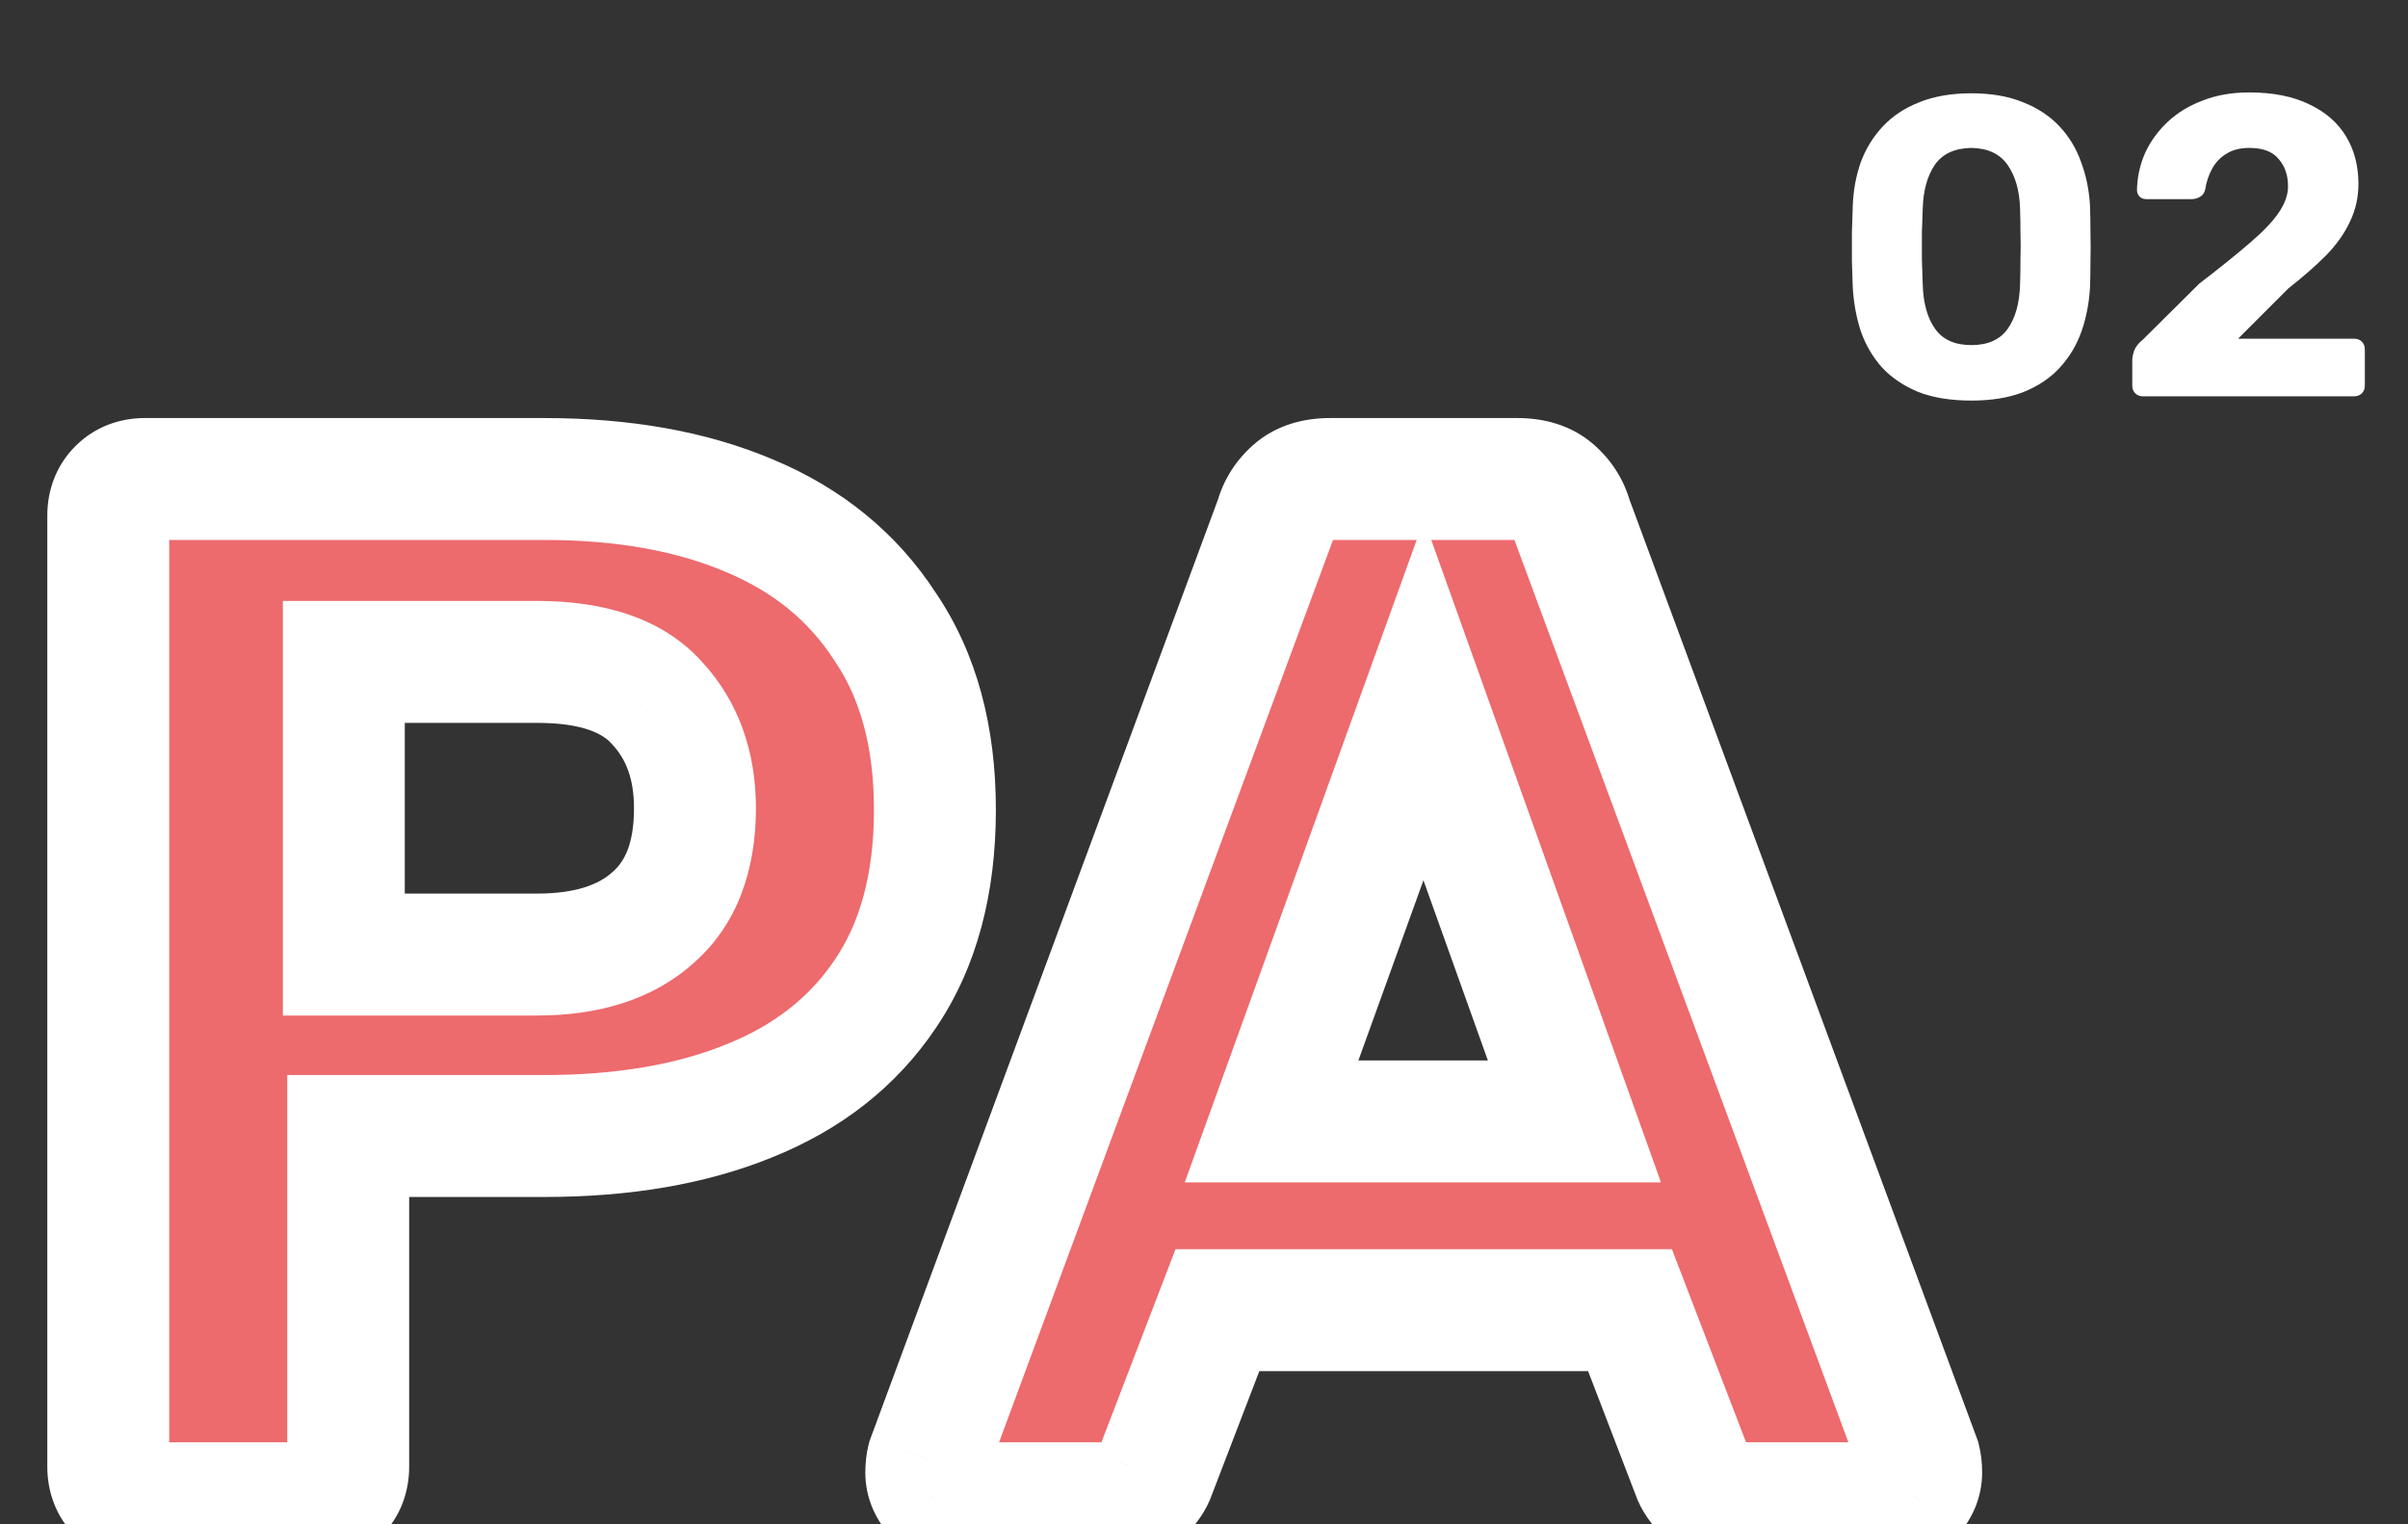 <svg width="79" height="50" viewBox="0 0 79 50" fill="none" xmlns="http://www.w3.org/2000/svg">
<rect x="0" y="0" width="79" height="50" fill="#333333" stroke="none"/>
<path d="M4.752 49.312C4.4 49.312 4.112 49.2 3.888 48.977C3.664 48.752 3.552 48.465 3.552 48.112V16.913C3.552 16.561 3.664 16.273 3.888 16.049C4.112 15.825 4.4 15.713 4.752 15.713H17.856C20.448 15.713 22.688 16.113 24.576 16.913C26.496 17.712 27.984 18.928 29.04 20.561C30.128 22.16 30.672 24.16 30.672 26.561C30.672 28.992 30.128 31.009 29.04 32.608C27.984 34.176 26.496 35.344 24.576 36.112C22.688 36.88 20.448 37.264 17.856 37.264H11.424V48.112C11.424 48.465 11.312 48.752 11.088 48.977C10.864 49.2 10.576 49.312 10.224 49.312H4.752ZM11.28 31.312H17.616C19.248 31.312 20.512 30.913 21.408 30.113C22.336 29.312 22.8 28.113 22.8 26.512C22.8 25.105 22.384 23.953 21.552 23.056C20.752 22.16 19.44 21.712 17.616 21.712H11.28V31.312ZM31.396 49.312C31.108 49.312 30.869 49.217 30.677 49.025C30.485 48.8 30.389 48.56 30.389 48.304C30.389 48.145 30.404 48.001 30.436 47.873L41.861 17.009C41.956 16.657 42.148 16.352 42.437 16.096C42.724 15.841 43.124 15.713 43.636 15.713H49.781C50.292 15.713 50.693 15.841 50.98 16.096C51.269 16.352 51.461 16.657 51.556 17.009L62.98 47.873C63.013 48.001 63.029 48.145 63.029 48.304C63.029 48.56 62.932 48.8 62.74 49.025C62.548 49.217 62.309 49.312 62.02 49.312H57.029C56.548 49.312 56.197 49.2 55.972 48.977C55.748 48.752 55.605 48.544 55.541 48.352L53.477 42.977H39.941L37.877 48.352C37.812 48.544 37.669 48.752 37.444 48.977C37.221 49.2 36.868 49.312 36.389 49.312H31.396ZM41.717 36.785H51.653L46.709 22.96L41.717 36.785Z" fill="#ED6A6D"/>
<path d="M3.888 48.977L2.474 50.391H2.474L3.888 48.977ZM3.888 16.049L5.302 17.463L5.302 17.463L3.888 16.049ZM24.576 16.913L23.796 18.754L23.807 18.759L24.576 16.913ZM29.04 20.561L27.361 21.647L27.373 21.666L27.386 21.685L29.04 20.561ZM29.04 32.608L27.386 31.484L27.381 31.491L29.04 32.608ZM24.576 36.112L23.833 34.255L23.822 34.26L24.576 36.112ZM11.424 37.264V35.264H9.424V37.264H11.424ZM11.088 48.977L12.502 50.391L11.088 48.977ZM11.28 31.312H9.28V33.312H11.28V31.312ZM21.408 30.113L20.102 28.598L20.089 28.609L20.076 28.621L21.408 30.113ZM21.552 23.056L20.06 24.389L20.073 24.403L20.086 24.417L21.552 23.056ZM11.28 21.712V19.712H9.28V21.712H11.28ZM4.752 47.312C4.79 47.312 4.88 47.319 4.997 47.364C5.118 47.412 5.223 47.483 5.302 47.562L2.474 50.391C3.116 51.033 3.934 51.312 4.752 51.312V47.312ZM5.302 47.562C5.381 47.641 5.453 47.746 5.5 47.868C5.545 47.985 5.552 48.075 5.552 48.112H1.552C1.552 48.93 1.831 49.748 2.474 50.391L5.302 47.562ZM5.552 48.112V16.913H1.552V48.112H5.552ZM5.552 16.913C5.552 16.95 5.545 17.04 5.5 17.157C5.453 17.279 5.381 17.384 5.302 17.463L2.474 14.634C1.831 15.277 1.552 16.095 1.552 16.913H5.552ZM5.302 17.463C5.223 17.542 5.118 17.613 4.997 17.66C4.88 17.706 4.79 17.712 4.752 17.712V13.713C3.934 13.713 3.116 13.992 2.474 14.634L5.302 17.463ZM4.752 17.712H17.856V13.713H4.752V17.712ZM17.856 17.712C20.248 17.712 22.21 18.082 23.796 18.754L25.356 15.071C23.166 14.143 20.648 13.713 17.856 13.713V17.712ZM23.807 18.759C25.381 19.415 26.54 20.378 27.361 21.647L30.719 19.474C29.428 17.479 27.611 16.01 25.345 15.066L23.807 18.759ZM27.386 21.685C28.2 22.881 28.672 24.465 28.672 26.561H32.672C32.672 23.856 32.056 21.44 30.694 19.436L27.386 21.685ZM28.672 26.561C28.672 28.695 28.197 30.292 27.386 31.484L30.694 33.733C32.059 31.725 32.672 29.29 32.672 26.561H28.672ZM27.381 31.491C26.57 32.695 25.417 33.622 23.833 34.255L25.319 37.969C27.575 37.067 29.398 35.658 30.699 33.726L27.381 31.491ZM23.822 34.26C22.229 34.908 20.257 35.264 17.856 35.264V39.264C20.639 39.264 23.147 38.853 25.33 37.965L23.822 34.26ZM17.856 35.264H11.424V39.264H17.856V35.264ZM9.424 37.264V48.112H13.424V37.264H9.424ZM9.424 48.112C9.424 48.075 9.431 47.985 9.476 47.868C9.523 47.746 9.595 47.641 9.674 47.562L12.502 50.391C13.145 49.748 13.424 48.93 13.424 48.112H9.424ZM9.674 47.562C9.753 47.483 9.858 47.412 9.979 47.364C10.096 47.319 10.186 47.312 10.224 47.312V51.312C11.042 51.312 11.86 51.033 12.502 50.391L9.674 47.562ZM10.224 47.312H4.752V51.312H10.224V47.312ZM11.28 33.312H17.616V29.312H11.28V33.312ZM17.616 33.312C19.561 33.312 21.364 32.833 22.74 31.604L20.076 28.621C19.66 28.992 18.934 29.312 17.616 29.312V33.312ZM22.714 31.627C24.209 30.339 24.8 28.505 24.8 26.512H20.8C20.8 27.72 20.463 28.286 20.102 28.598L22.714 31.627ZM24.8 26.512C24.8 24.682 24.245 23.017 23.018 21.696L20.086 24.417C20.523 24.887 20.8 25.527 20.8 26.512H24.8ZM23.044 21.724C21.704 20.224 19.714 19.712 17.616 19.712V23.712C19.166 23.712 19.8 24.097 20.06 24.389L23.044 21.724ZM17.616 19.712H11.28V23.712H17.616V19.712ZM9.28 21.712V31.312H13.28V21.712H9.28ZM30.677 49.025L29.158 50.326L29.208 50.384L29.262 50.439L30.677 49.025ZM30.436 47.873L28.561 47.178L28.523 47.281L28.496 47.387L30.436 47.873ZM41.861 17.009L43.736 17.703L43.767 17.62L43.79 17.535L41.861 17.009ZM51.556 17.009L49.627 17.535L49.65 17.62L49.681 17.703L51.556 17.009ZM62.98 47.873L64.921 47.387L64.894 47.281L64.856 47.178L62.98 47.873ZM62.74 49.025L64.155 50.439L64.209 50.384L64.259 50.326L62.74 49.025ZM55.972 48.977L54.558 50.391L54.558 50.391L55.972 48.977ZM55.541 48.352L57.438 47.72L57.424 47.678L57.408 47.636L55.541 48.352ZM53.477 42.977L55.344 42.26L54.851 40.977H53.477V42.977ZM39.941 42.977V40.977H38.566L38.073 42.26L39.941 42.977ZM37.877 48.352L36.009 47.636L35.993 47.678L35.979 47.72L37.877 48.352ZM37.444 48.977L38.859 50.391L37.444 48.977ZM41.717 36.785L39.835 36.105L38.868 38.785H41.717V36.785ZM51.653 36.785V38.785H54.492L53.536 36.111L51.653 36.785ZM46.709 22.96L48.592 22.287L46.718 17.047L44.827 22.281L46.709 22.96ZM31.396 47.312C31.478 47.312 31.602 47.327 31.743 47.383C31.887 47.441 32.005 47.525 32.091 47.61L29.262 50.439C29.854 51.03 30.614 51.312 31.396 51.312V47.312ZM32.195 47.723C32.222 47.754 32.273 47.824 32.318 47.934C32.363 48.048 32.389 48.175 32.389 48.304H28.389C28.389 49.11 28.706 49.798 29.158 50.326L32.195 47.723ZM32.389 48.304C32.389 48.291 32.389 48.289 32.388 48.297C32.387 48.306 32.385 48.327 32.377 48.358L28.496 47.387C28.417 47.703 28.389 48.014 28.389 48.304H32.389ZM32.312 48.567L43.736 17.703L39.985 16.314L28.561 47.178L32.312 48.567ZM43.79 17.535C43.789 17.54 43.786 17.548 43.782 17.558C43.778 17.567 43.773 17.576 43.767 17.584C43.756 17.602 43.751 17.604 43.765 17.591L41.108 14.602C40.547 15.1 40.135 15.735 39.931 16.482L43.79 17.535ZM43.765 17.591C43.726 17.626 43.686 17.654 43.648 17.675C43.611 17.696 43.581 17.707 43.562 17.713C43.527 17.724 43.544 17.712 43.636 17.712V13.713C42.798 13.713 41.868 13.926 41.108 14.602L43.765 17.591ZM43.636 17.712H49.781V13.713H43.636V17.712ZM49.781 17.712C49.873 17.712 49.89 17.724 49.855 17.713C49.837 17.707 49.806 17.696 49.769 17.675C49.731 17.654 49.691 17.626 49.652 17.591L52.309 14.602C51.549 13.926 50.619 13.713 49.781 13.713V17.712ZM49.652 17.591C49.666 17.604 49.661 17.602 49.65 17.584C49.644 17.576 49.639 17.567 49.635 17.558C49.631 17.548 49.628 17.54 49.627 17.535L53.486 16.482C53.282 15.735 52.87 15.1 52.309 14.602L49.652 17.591ZM49.681 17.703L61.105 48.567L64.856 47.178L53.432 16.314L49.681 17.703ZM61.04 48.358C61.032 48.327 61.03 48.306 61.029 48.297C61.028 48.289 61.029 48.291 61.029 48.304H65.028C65.028 48.014 65 47.703 64.921 47.387L61.04 48.358ZM61.029 48.304C61.029 48.175 61.054 48.048 61.099 47.934C61.144 47.824 61.195 47.754 61.222 47.723L64.259 50.326C64.712 49.798 65.028 49.11 65.028 48.304H61.029ZM61.326 47.61C61.412 47.525 61.53 47.441 61.674 47.383C61.816 47.327 61.939 47.312 62.02 47.312V51.312C62.803 51.312 63.563 51.03 64.155 50.439L61.326 47.61ZM62.02 47.312H57.029V51.312H62.02V47.312ZM57.029 47.312C56.936 47.312 56.942 47.301 57.011 47.323C57.089 47.347 57.238 47.413 57.387 47.562L54.558 50.391C55.312 51.145 56.287 51.312 57.029 51.312V47.312ZM57.387 47.562C57.339 47.515 57.33 47.498 57.341 47.514C57.351 47.529 57.397 47.598 57.438 47.72L53.643 48.985C53.845 49.592 54.227 50.059 54.558 50.391L57.387 47.562ZM57.408 47.636L55.344 42.26L51.609 43.693L53.673 49.069L57.408 47.636ZM53.477 40.977H39.941V44.977H53.477V40.977ZM38.073 42.26L36.009 47.636L39.744 49.069L41.808 43.693L38.073 42.26ZM35.979 47.72C36.02 47.598 36.066 47.529 36.076 47.514C36.087 47.498 36.078 47.515 36.03 47.562L38.859 50.391C39.191 50.059 39.572 49.592 39.774 48.985L35.979 47.72ZM36.03 47.562C36.179 47.413 36.328 47.347 36.406 47.323C36.475 47.301 36.481 47.312 36.389 47.312V51.312C37.13 51.312 38.105 51.145 38.859 50.391L36.03 47.562ZM36.389 47.312H31.396V51.312H36.389V47.312ZM41.717 38.785H51.653V34.785H41.717V38.785ZM53.536 36.111L48.592 22.287L44.825 23.634L49.769 37.458L53.536 36.111ZM44.827 22.281L39.835 36.105L43.598 37.464L48.59 23.64L44.827 22.281Z" fill="white"/>
<path d="M64.676 13.14C64.004 13.14 63.425 13.047 62.94 12.86C62.464 12.664 62.067 12.398 61.75 12.062C61.442 11.717 61.209 11.32 61.05 10.872C60.901 10.415 60.812 9.929 60.784 9.416C60.775 9.164 60.765 8.884 60.756 8.576C60.756 8.259 60.756 7.941 60.756 7.624C60.765 7.307 60.775 7.017 60.784 6.756C60.803 6.243 60.891 5.762 61.05 5.314C61.218 4.866 61.461 4.474 61.778 4.138C62.095 3.802 62.492 3.541 62.968 3.354C63.453 3.158 64.023 3.06 64.676 3.06C65.329 3.06 65.894 3.158 66.37 3.354C66.846 3.541 67.243 3.802 67.56 4.138C67.877 4.474 68.115 4.866 68.274 5.314C68.442 5.762 68.54 6.243 68.568 6.756C68.577 7.017 68.582 7.307 68.582 7.624C68.591 7.941 68.591 8.259 68.582 8.576C68.582 8.884 68.577 9.164 68.568 9.416C68.54 9.929 68.447 10.415 68.288 10.872C68.129 11.32 67.891 11.717 67.574 12.062C67.266 12.398 66.869 12.664 66.384 12.86C65.908 13.047 65.339 13.14 64.676 13.14ZM64.676 11.32C65.217 11.32 65.614 11.143 65.866 10.788C66.118 10.433 66.253 9.953 66.272 9.346C66.281 9.075 66.286 8.795 66.286 8.506C66.295 8.217 66.295 7.927 66.286 7.638C66.286 7.349 66.281 7.078 66.272 6.826C66.253 6.247 66.118 5.776 65.866 5.412C65.614 5.048 65.217 4.861 64.676 4.852C64.125 4.861 63.724 5.048 63.472 5.412C63.229 5.776 63.099 6.247 63.08 6.826C63.071 7.078 63.061 7.349 63.052 7.638C63.052 7.927 63.052 8.217 63.052 8.506C63.061 8.795 63.071 9.075 63.08 9.346C63.099 9.953 63.234 10.433 63.486 10.788C63.738 11.143 64.135 11.32 64.676 11.32ZM70.304 13C70.201 13 70.117 12.967 70.052 12.902C69.986 12.837 69.954 12.753 69.954 12.65V11.81C69.954 11.735 69.972 11.637 70.01 11.516C70.056 11.385 70.154 11.259 70.304 11.138L72.152 9.304C72.833 8.781 73.384 8.338 73.804 7.974C74.233 7.61 74.55 7.279 74.756 6.98C74.961 6.681 75.064 6.392 75.064 6.112C75.064 5.748 74.961 5.449 74.756 5.216C74.56 4.973 74.238 4.852 73.79 4.852C73.491 4.852 73.239 4.917 73.034 5.048C72.838 5.169 72.684 5.333 72.572 5.538C72.46 5.743 72.385 5.967 72.348 6.21C72.32 6.331 72.259 6.415 72.166 6.462C72.082 6.509 71.993 6.532 71.9 6.532H70.416C70.322 6.532 70.248 6.504 70.192 6.448C70.136 6.383 70.108 6.313 70.108 6.238C70.117 5.809 70.206 5.403 70.374 5.02C70.551 4.637 70.798 4.297 71.116 3.998C71.433 3.699 71.816 3.466 72.264 3.298C72.712 3.121 73.22 3.032 73.79 3.032C74.574 3.032 75.232 3.163 75.764 3.424C76.296 3.676 76.697 4.026 76.968 4.474C77.238 4.922 77.374 5.44 77.374 6.028C77.374 6.476 77.28 6.891 77.094 7.274C76.916 7.657 76.655 8.025 76.31 8.38C75.964 8.725 75.554 9.085 75.078 9.458L73.426 11.11H77.234C77.336 11.11 77.42 11.143 77.486 11.208C77.551 11.273 77.584 11.357 77.584 11.46V12.65C77.584 12.753 77.551 12.837 77.486 12.902C77.42 12.967 77.336 13 77.234 13H70.304Z" fill="white"/>
</svg>
